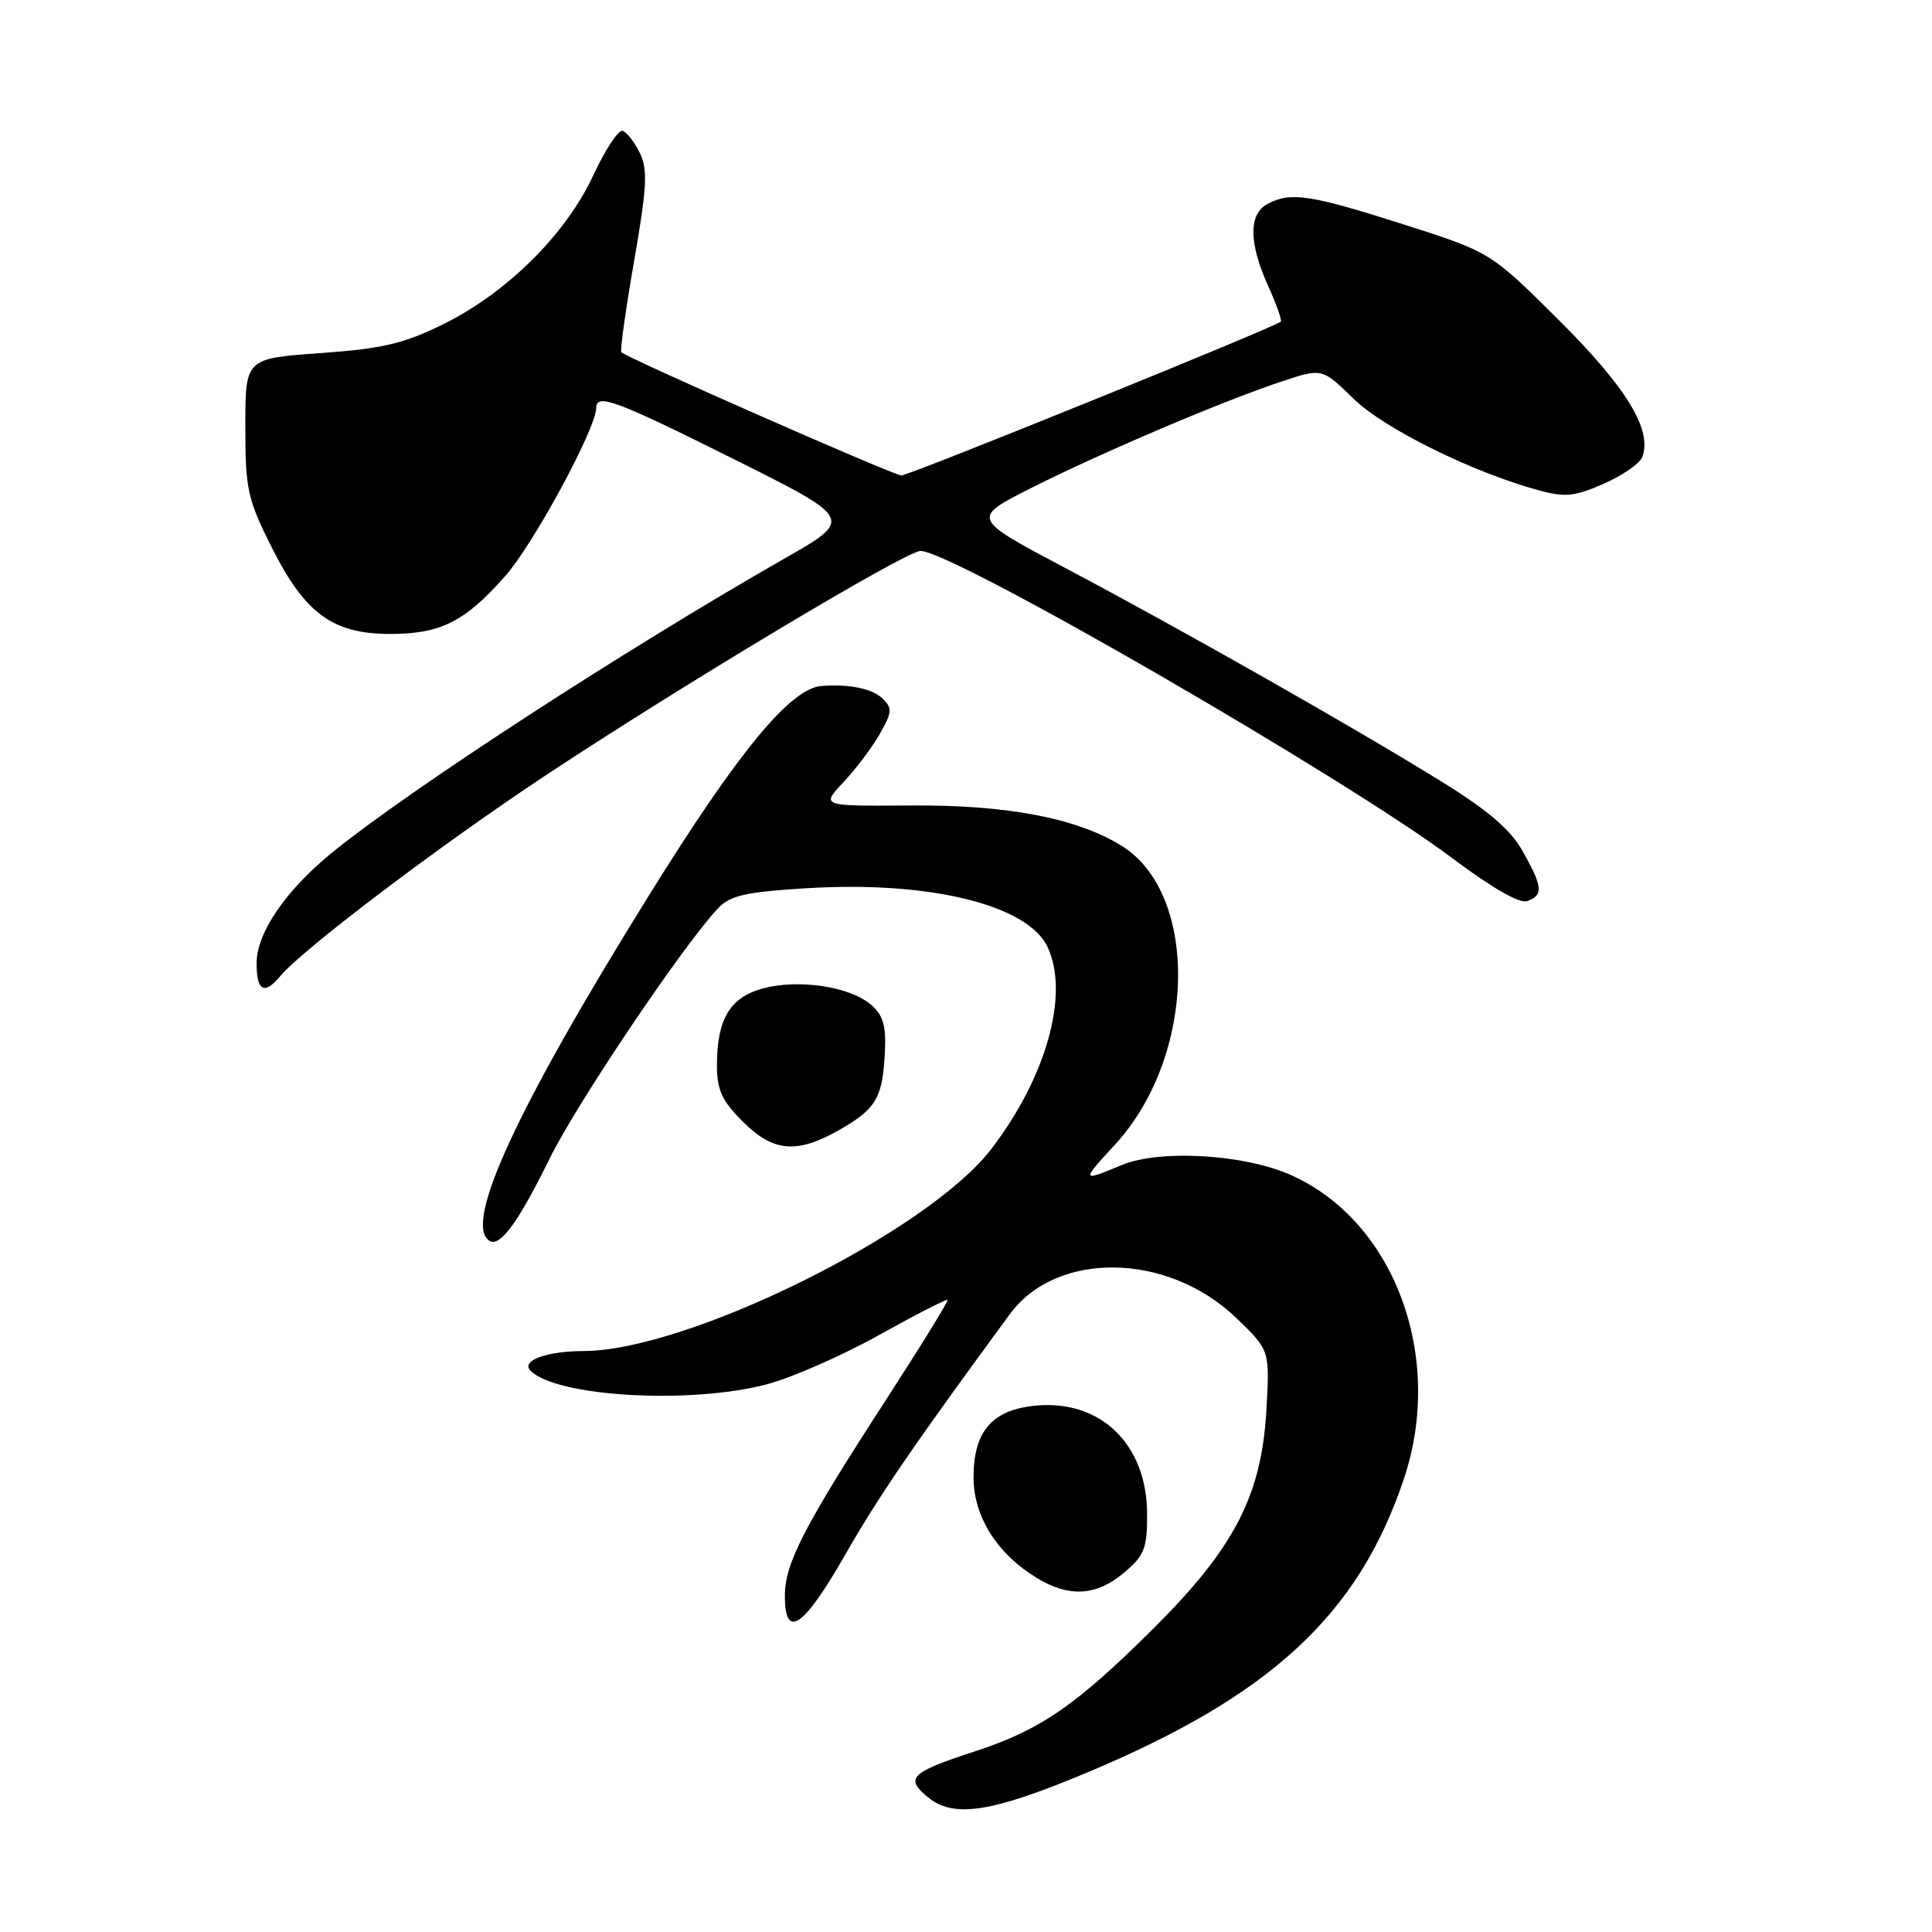 <?xml version="1.0" encoding="UTF-8" standalone="no"?>
<!DOCTYPE svg PUBLIC "-//W3C//DTD SVG 1.1//EN" "http://www.w3.org/Graphics/SVG/1.1/DTD/svg11.dtd" >
<svg xmlns="http://www.w3.org/2000/svg" xmlns:xlink="http://www.w3.org/1999/xlink" version="1.1" viewBox="0 0 256 256">
 <g >
 <path fill="currentColor"
d=" M 143.81 234.97 C 168.35 224.73 179.96 214.00 186.01 196.00 C 191.46 179.78 184.76 161.77 171.01 155.68 C 164.81 152.93 153.65 152.28 148.62 154.38 C 143.27 156.62 143.24 156.55 147.74 151.67 C 158.50 139.99 158.97 118.47 148.60 112.06 C 142.65 108.39 133.44 106.63 120.64 106.73 C 108.78 106.82 108.78 106.82 111.75 103.66 C 113.38 101.92 115.56 99.04 116.58 97.25 C 118.20 94.40 118.25 93.83 116.97 92.58 C 115.59 91.25 112.63 90.63 108.89 90.89 C 104.77 91.17 97.85 99.55 86.03 118.58 C 68.42 146.91 61.34 162.24 64.87 164.42 C 66.26 165.28 68.69 161.95 72.87 153.44 C 76.46 146.16 90.42 125.40 95.10 120.40 C 96.75 118.64 98.67 118.20 106.97 117.69 C 123.25 116.70 136.28 119.92 138.85 125.56 C 141.70 131.82 138.63 142.75 131.36 152.24 C 122.95 163.23 91.20 178.97 77.35 179.02 C 72.40 179.03 68.97 180.30 70.30 181.63 C 73.74 185.08 91.35 186.10 101.53 183.45 C 104.81 182.60 111.50 179.67 116.40 176.94 C 121.30 174.21 125.42 172.10 125.56 172.24 C 125.70 172.38 122.02 178.35 117.39 185.50 C 106.50 202.30 104.00 207.15 104.00 211.47 C 104.00 217.35 106.47 215.67 112.00 206.00 C 116.43 198.26 120.98 191.60 133.80 174.14 C 140.00 165.69 154.71 165.92 163.78 174.61 C 168.26 178.91 168.26 178.91 167.80 186.89 C 167.15 198.21 163.54 205.15 152.75 215.87 C 142.56 225.99 137.84 229.24 129.19 232.06 C 120.62 234.86 119.85 235.61 122.99 238.17 C 126.36 240.93 131.40 240.16 143.81 234.97 Z  M 148.92 208.41 C 151.63 206.13 152.00 205.20 152.00 200.66 C 151.99 191.13 145.52 185.13 136.55 186.33 C 131.27 187.04 129.00 189.88 129.00 195.77 C 129.00 200.94 132.10 205.87 137.37 209.08 C 141.65 211.69 145.27 211.48 148.92 208.41 Z  M 111.60 149.50 C 116.22 146.79 117.01 145.31 117.27 138.94 C 117.40 135.75 116.93 134.36 115.28 133.02 C 112.39 130.68 105.74 129.72 101.10 130.97 C 96.73 132.15 95.00 135.03 95.00 141.15 C 95.00 144.42 95.65 145.85 98.40 148.60 C 102.54 152.74 105.70 152.95 111.60 149.50 Z  M 37.13 129.35 C 40.03 125.84 58.13 112.14 72.00 102.94 C 89.93 91.05 120.05 73.00 121.97 73.00 C 126.21 73.00 178.30 103.09 192.46 113.73 C 197.83 117.75 201.40 119.79 202.41 119.39 C 204.52 118.59 204.42 117.52 201.77 112.80 C 200.14 109.90 197.22 107.40 190.89 103.49 C 179.34 96.34 156.46 83.36 141.15 75.26 C 128.70 68.67 128.70 68.67 136.60 64.68 C 145.78 60.05 162.15 53.08 169.85 50.54 C 175.19 48.77 175.19 48.77 179.35 52.83 C 183.43 56.82 195.21 62.63 204.01 65.00 C 207.40 65.92 208.72 65.77 212.52 64.09 C 215.00 63.00 217.28 61.42 217.60 60.59 C 218.98 57.01 215.56 51.38 206.59 42.45 C 197.50 33.41 197.50 33.41 185.87 29.70 C 173.51 25.76 171.00 25.39 167.93 27.04 C 165.43 28.37 165.47 32.23 168.04 37.90 C 169.14 40.32 169.89 42.44 169.71 42.62 C 169.01 43.33 120.47 63.00 119.44 63.00 C 118.44 63.00 83.12 47.46 82.33 46.67 C 82.14 46.48 82.90 41.05 84.02 34.61 C 85.73 24.79 85.85 22.47 84.78 20.27 C 84.08 18.83 83.05 17.51 82.50 17.34 C 81.95 17.16 80.20 19.82 78.61 23.24 C 74.96 31.07 67.16 38.81 58.73 42.96 C 53.48 45.55 50.68 46.20 42.44 46.79 C 32.50 47.50 32.50 47.50 32.51 56.54 C 32.51 64.86 32.79 66.13 36.01 72.54 C 40.41 81.31 44.09 84.00 51.70 84.00 C 58.41 84.00 61.61 82.38 66.97 76.30 C 70.74 72.02 79.00 56.74 79.00 54.06 C 79.00 52.06 81.58 53.02 97.34 60.89 C 113.13 68.78 113.13 68.78 103.81 74.09 C 82.78 86.10 54.24 104.65 44.08 112.91 C 37.85 117.97 34.00 123.61 34.00 127.65 C 34.00 131.33 35.02 131.88 37.13 129.35 Z "/>
</g>
</svg>